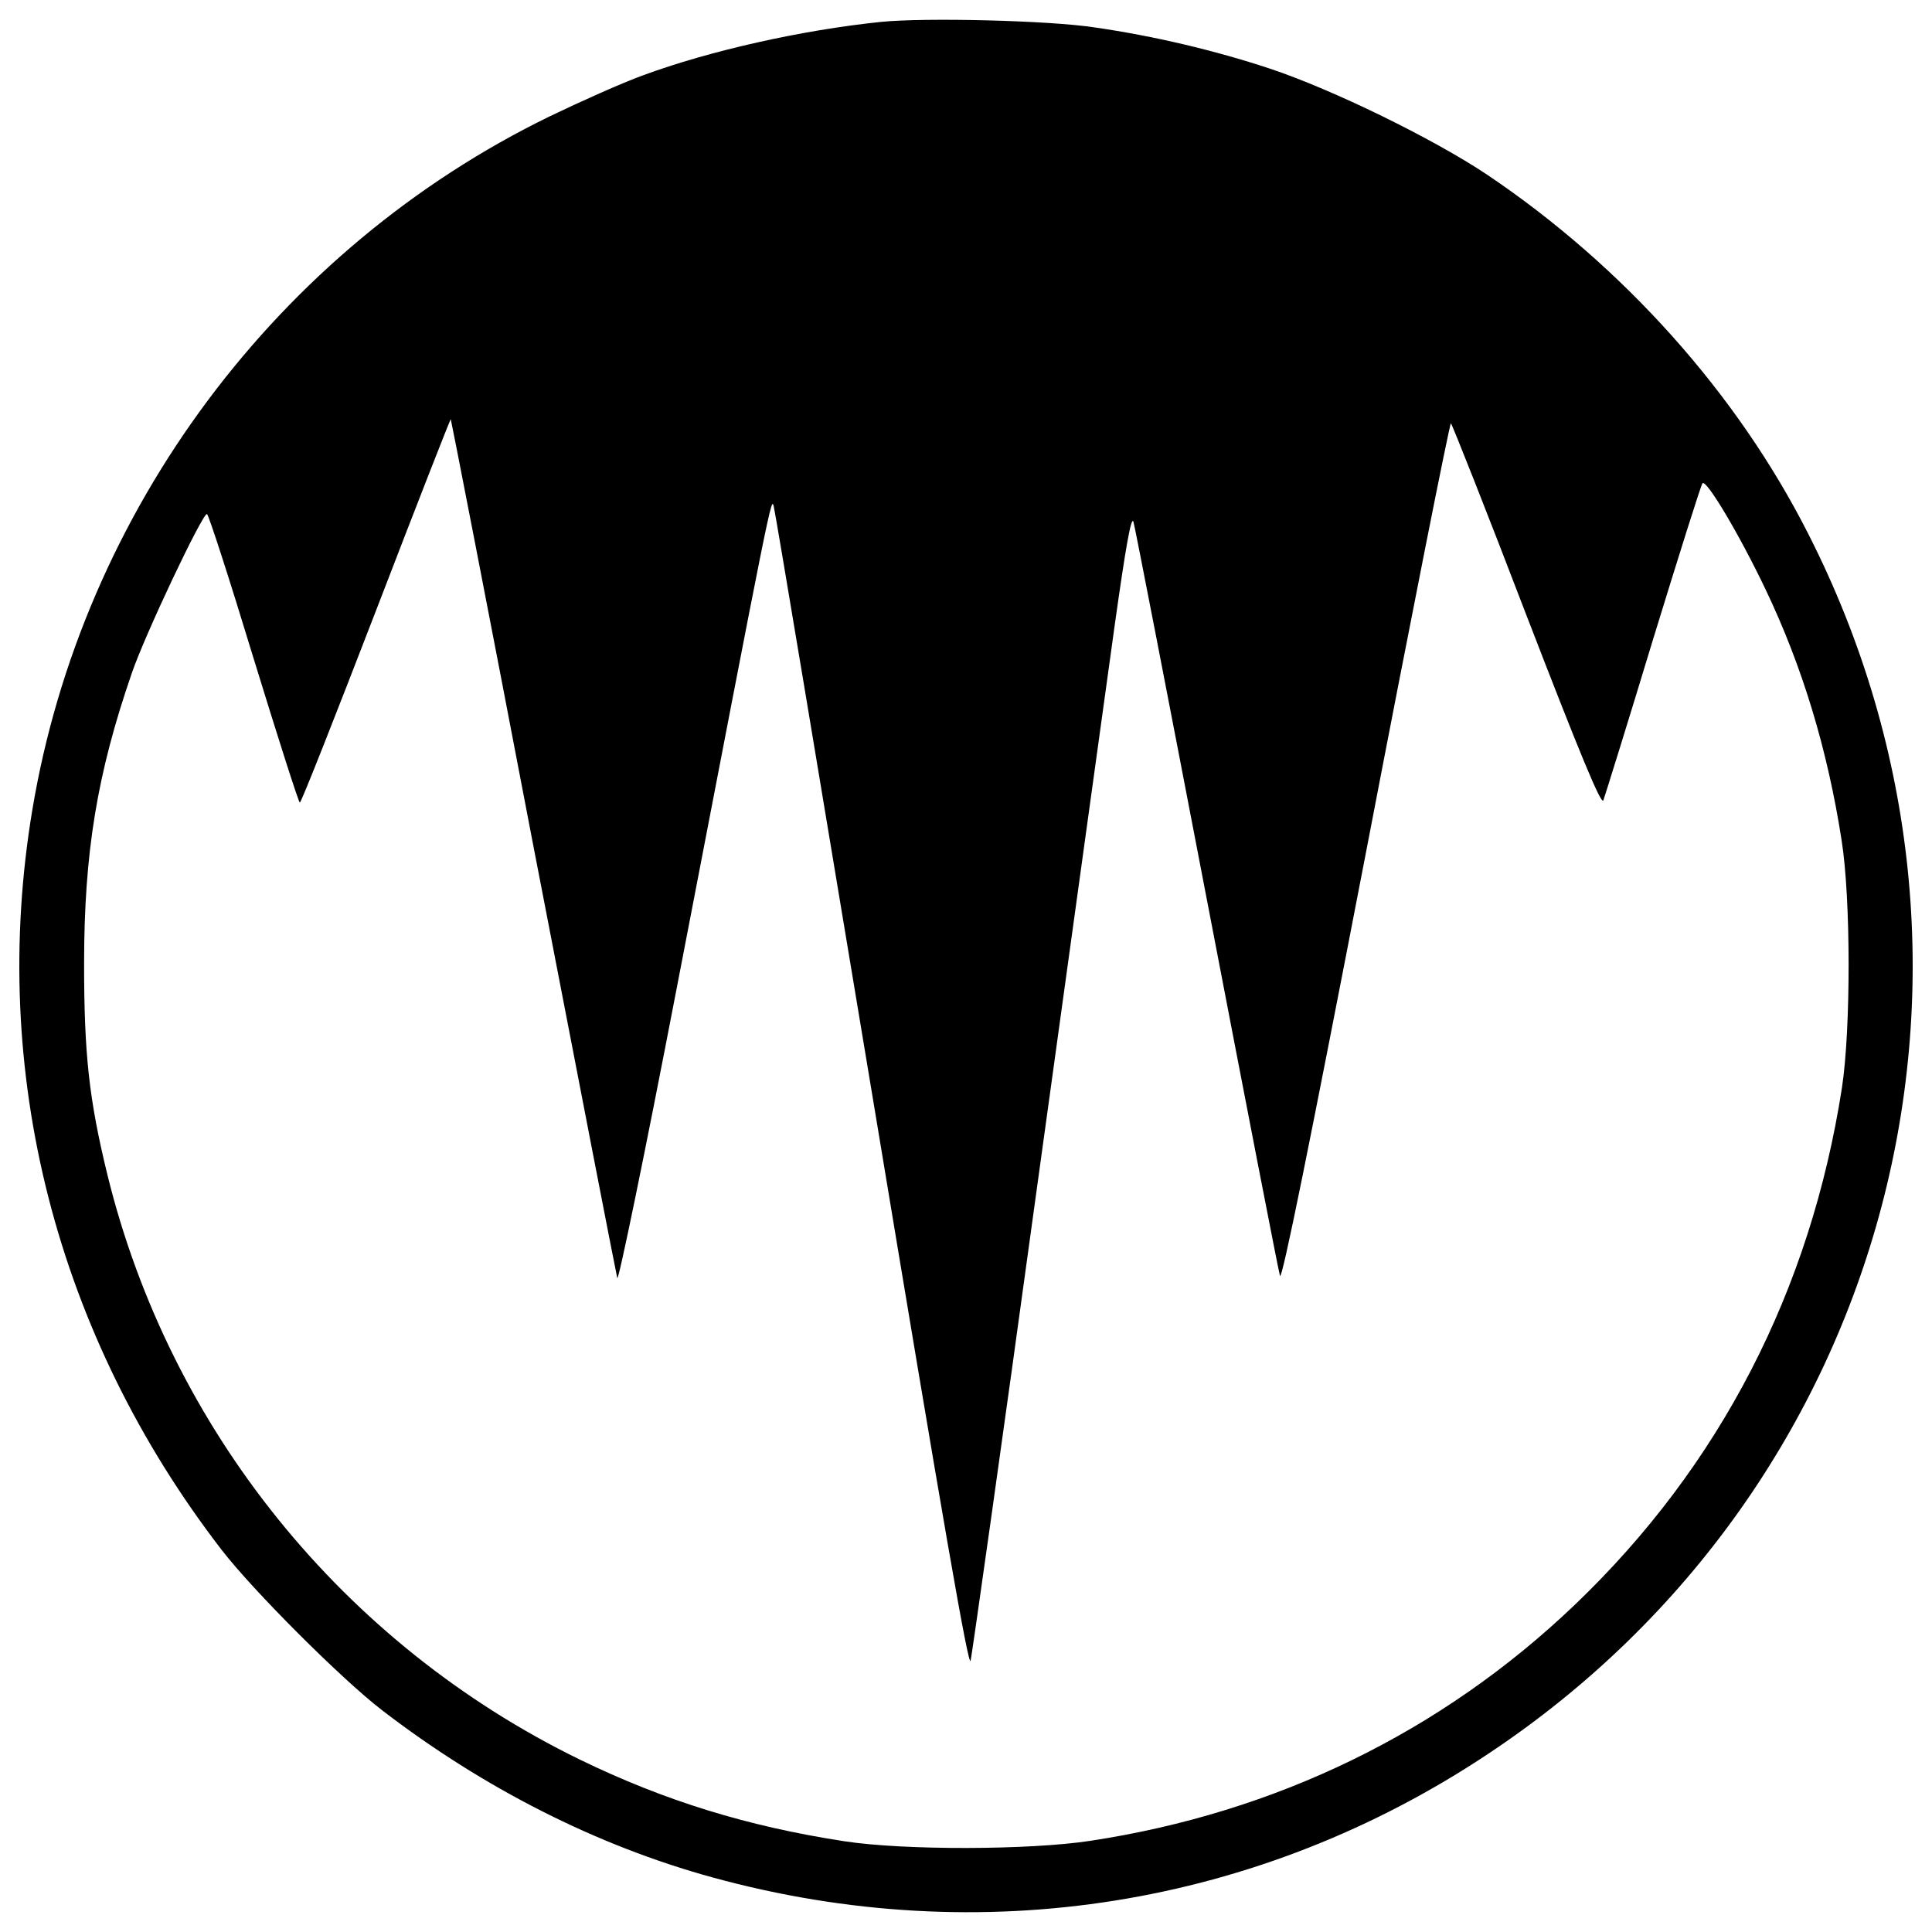 <?xml version="1.0" encoding="utf-8"?>
<!-- Svg Vector Icons : http://www.onlinewebfonts.com/icon -->
<!DOCTYPE svg PUBLIC "-//W3C//DTD SVG 1.1//EN" "http://www.w3.org/Graphics/SVG/1.1/DTD/svg11.dtd">
<svg version="1.1" xmlns="http://www.w3.org/2000/svg" xmlns:xlink="http://www.w3.org/1999/xlink" x="0px" y="0px" viewBox="0 0 1000 1000" enable-background="new 0 0 1000 1000" xml:space="preserve">
<g><g transform="translate(0,512) scale(0.1,-0.1)"><path d="M4560.5,5006.7c-409.8-42.1-888.6-149.4-1235.3-277.7c-105.3-38.3-319.8-134.1-478.8-210.7C1436.9,3832.7,425.7,2476.8,167.2,927.4c-226-1355.9,122.6-2717.6,980.6-3830.3c160.9-208.8,618.6-666.5,827.3-827.3c524.8-404.1,1112.7-702.9,1714.1-867.6c1388.5-381.1,2826.7-151.3,4016,641.6c2083.7,1384.6,2790.4,4075.4,1656.6,6308.5c-369.6,731.6-961.4,1390.4-1664.3,1863.4c-281.5,187.7-798.6,440.5-1126.1,549.6c-283.4,93.8-599.4,168.5-904,212.6C5430,5014.4,4786.5,5029.7,4560.5,5006.7z M2760.3,743.6c233.7-1210.4,429-2217.7,434.7-2238.8c5.7-21.1,143.6,647.3,304.5,1484.2c499.8,2595,492.2,2560.6,505.6,2508.8c7.7-26.8,235.6-1396.1,509.4-3043.2C4886.1-2786,5014.4-3523.4,5024-3475.5c7.7,36.4,162.8,1130,340.9,2430.3c180,1300.4,362,2623.8,406,2937.8c55.5,394.5,84.3,559.2,95.8,526.7c7.7-24.9,178.1-903.9,379.2-1951.5c201.1-1047.6,371.5-1926.6,379.2-1951.5c9.6-30.7,153.2,677.9,444.3,2187.1c235.6,1227.6,434.7,2229.2,440.5,2225.4s183.8-452,392.6-997.8c275.8-714.3,384.9-978.6,396.4-953.7c7.6,21.1,124.5,394.5,256.6,831.2c134.1,436.7,249,802.4,256.6,810.1c19.2,23,191.5-266.2,325.6-547.7c191.5-400.3,321.7-831.2,394.5-1300.4c47.9-302.6,47.9-974.8,1.9-1279.3c-162.8-1051.4-632-1959.2-1382.7-2677.4C7462-3845.1,6604-4262.6,5642.6-4408.2c-314.1-47.9-963.3-49.8-1273.6-1.9c-497.9,76.6-928.8,208.8-1369.3,423.3C1775.9-3389.3,879.6-2278.5,556-960.9C460.2-568.3,435.3-334.6,435.3,132.7c0,572.6,67,982.5,247,1503.4c69,201.1,363.9,823.5,388.8,823.5c7.7,0,116.8-337.1,241.3-746.9c126.4-411.8,233.7-746.9,239.4-746.9c7.6,0,183.8,448.1,394.5,994c210.7,547.7,385,994,386.9,990.1C2335.1,2947.9,2528.6,1955.9,2760.3,743.6z"/></g></g>
</svg>